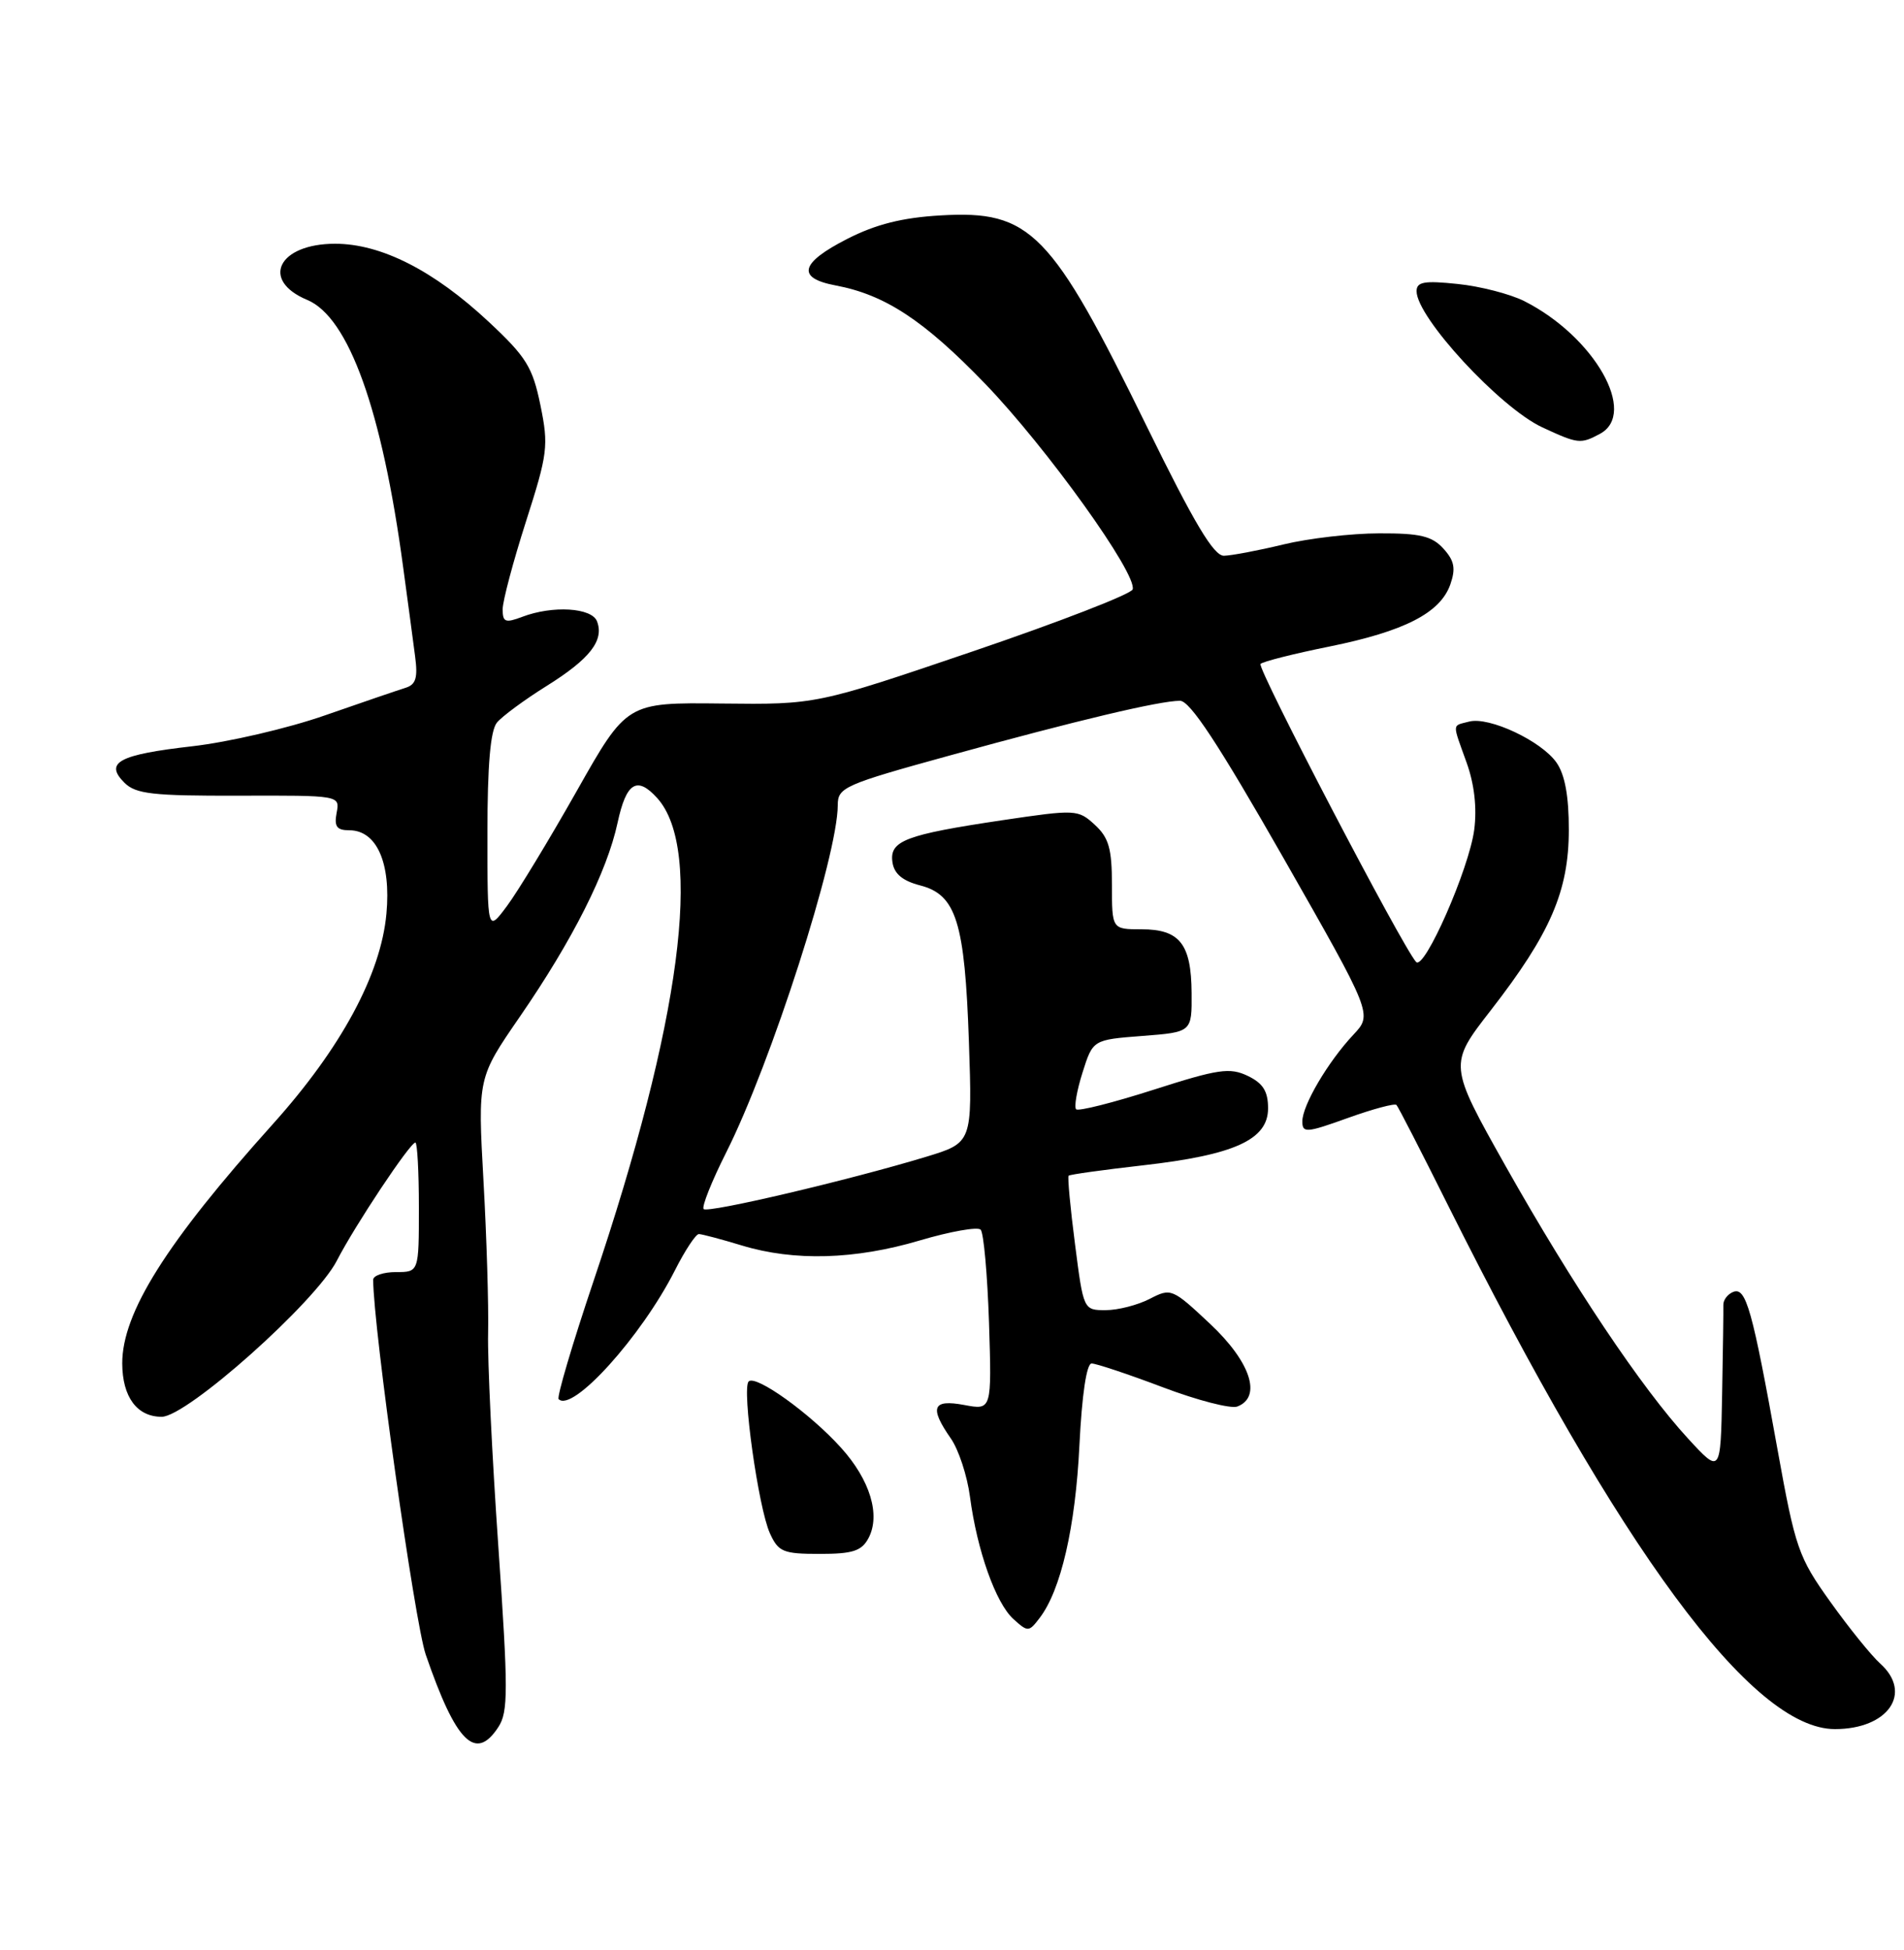 <?xml version="1.0" encoding="UTF-8" standalone="no"?>
<!DOCTYPE svg PUBLIC "-//W3C//DTD SVG 1.1//EN" "http://www.w3.org/Graphics/SVG/1.1/DTD/svg11.dtd" >
<svg xmlns="http://www.w3.org/2000/svg" xmlns:xlink="http://www.w3.org/1999/xlink" version="1.1" viewBox="0 0 250 256">
 <g >
 <path fill="currentColor"
d=" M 65.43 226.74 C 66.74 224.74 66.74 221.97 65.43 202.99 C 64.61 191.17 64.00 178.57 64.09 175.00 C 64.17 171.43 63.90 162.43 63.48 155.00 C 62.73 141.50 62.73 141.50 68.24 133.50 C 75.20 123.40 79.71 114.44 81.09 108.01 C 82.23 102.72 83.64 101.84 86.29 104.77 C 92.38 111.50 89.39 134.22 77.93 168.19 C 75.15 176.45 73.09 183.42 73.35 183.68 C 75.16 185.49 84.20 175.48 88.60 166.81 C 89.94 164.16 91.36 162.00 91.77 162.01 C 92.17 162.02 94.71 162.69 97.41 163.51 C 104.28 165.60 112.27 165.37 120.77 162.85 C 124.76 161.67 128.36 161.03 128.76 161.43 C 129.16 161.83 129.65 167.33 129.86 173.64 C 130.22 185.13 130.22 185.13 126.61 184.45 C 122.43 183.67 122.00 184.76 124.85 188.85 C 125.87 190.31 127.00 193.75 127.36 196.50 C 128.29 203.54 130.74 210.45 133.06 212.55 C 134.96 214.27 135.09 214.27 136.50 212.42 C 139.30 208.78 141.21 200.46 141.73 189.75 C 142.06 183.10 142.67 179.00 143.33 179.00 C 143.92 179.00 148.12 180.40 152.67 182.12 C 157.21 183.84 161.62 184.98 162.47 184.65 C 165.72 183.40 164.21 178.80 158.91 173.82 C 153.92 169.14 153.76 169.07 150.96 170.52 C 149.39 171.33 146.79 172.00 145.18 172.00 C 142.27 172.00 142.26 171.99 141.15 163.32 C 140.53 158.55 140.16 154.51 140.31 154.35 C 140.47 154.19 144.85 153.58 150.05 152.99 C 162.08 151.63 166.50 149.62 166.50 145.51 C 166.50 143.26 165.84 142.21 163.82 141.24 C 161.47 140.12 159.96 140.34 151.48 143.06 C 146.17 144.76 141.58 145.92 141.30 145.63 C 141.01 145.34 141.39 143.17 142.14 140.80 C 143.50 136.50 143.50 136.50 150.00 136.00 C 156.50 135.50 156.50 135.50 156.46 130.36 C 156.42 123.92 154.90 122.00 149.88 122.00 C 146.00 122.00 146.00 122.00 146.00 116.17 C 146.00 111.41 145.59 109.97 143.75 108.28 C 141.55 106.26 141.26 106.25 131.61 107.68 C 118.87 109.58 116.77 110.38 117.18 113.19 C 117.40 114.72 118.51 115.64 120.82 116.24 C 125.56 117.46 126.68 121.05 127.22 136.76 C 127.67 150.02 127.67 150.02 121.59 151.87 C 111.50 154.93 92.95 159.29 92.39 158.73 C 92.11 158.44 93.44 155.09 95.36 151.28 C 101.24 139.60 110.00 112.33 110.00 105.70 C 110.00 103.37 110.84 103.00 124.75 99.17 C 141.36 94.59 152.25 92.00 154.94 92.00 C 156.25 92.00 159.99 97.69 168.49 112.58 C 180.22 133.16 180.22 133.16 177.71 135.83 C 174.37 139.39 171.01 145.09 171.00 147.21 C 171.00 148.77 171.51 148.74 176.98 146.77 C 180.26 145.59 183.14 144.82 183.36 145.06 C 183.59 145.30 186.58 151.12 190.01 158.00 C 212.78 203.58 230.05 227.00 240.93 227.00 C 247.91 227.00 251.19 222.28 246.88 218.40 C 245.72 217.36 242.76 213.70 240.32 210.28 C 236.13 204.43 235.73 203.26 233.39 190.28 C 230.08 171.89 229.26 168.96 227.59 169.60 C 226.85 169.89 226.26 170.66 226.28 171.31 C 226.30 171.96 226.23 177.22 226.12 183.00 C 225.92 193.50 225.92 193.50 221.64 188.85 C 215.56 182.25 206.47 168.67 197.72 153.14 C 190.20 139.77 190.20 139.77 195.74 132.64 C 203.57 122.56 205.98 116.99 205.99 108.97 C 206.00 104.54 205.48 101.70 204.37 100.11 C 202.38 97.27 195.52 94.05 192.91 94.73 C 190.62 95.33 190.66 94.79 192.57 100.12 C 193.59 102.95 193.94 106.07 193.57 108.93 C 192.89 114.08 187.02 127.44 185.94 126.29 C 184.19 124.41 165.00 87.66 165.51 87.16 C 165.82 86.85 169.89 85.82 174.55 84.88 C 184.41 82.88 189.11 80.47 190.43 76.73 C 191.16 74.63 190.97 73.62 189.53 72.03 C 188.03 70.38 186.47 70.00 181.10 70.02 C 177.47 70.02 171.80 70.68 168.50 71.48 C 165.20 72.28 161.69 72.94 160.71 72.96 C 159.37 72.99 156.81 68.70 150.60 56.03 C 138.01 30.32 135.34 27.59 123.50 28.28 C 118.48 28.57 115.01 29.44 111.25 31.36 C 105.05 34.52 104.55 36.50 109.70 37.47 C 116.20 38.69 121.30 42.04 129.34 50.37 C 137.42 58.75 149.36 75.39 148.72 77.38 C 148.52 77.99 139.09 81.65 127.77 85.50 C 107.18 92.50 107.18 92.50 94.74 92.36 C 82.30 92.22 82.30 92.22 75.72 103.86 C 72.10 110.26 67.98 117.05 66.57 118.94 C 64.00 122.39 64.00 122.39 64.00 109.39 C 64.00 100.46 64.39 95.91 65.25 94.86 C 65.94 94.03 68.88 91.86 71.78 90.05 C 77.45 86.51 79.35 84.08 78.39 81.57 C 77.70 79.77 72.56 79.46 68.57 80.98 C 66.35 81.82 66.00 81.68 66.00 79.99 C 66.00 78.91 67.38 73.72 69.06 68.47 C 71.92 59.55 72.05 58.53 70.96 53.20 C 69.93 48.19 69.11 46.86 64.15 42.23 C 56.95 35.51 50.04 32.00 44.00 32.00 C 36.55 32.00 34.16 36.79 40.33 39.37 C 45.79 41.64 50.17 53.86 52.94 74.50 C 53.54 78.90 54.24 84.14 54.50 86.14 C 54.88 88.99 54.61 89.88 53.24 90.30 C 52.28 90.60 47.53 92.22 42.68 93.91 C 37.83 95.61 29.99 97.43 25.26 97.97 C 15.60 99.07 13.67 100.10 16.34 102.76 C 17.83 104.24 20.04 104.49 31.36 104.46 C 44.64 104.42 44.64 104.42 44.20 106.71 C 43.86 108.51 44.22 109.00 45.86 109.00 C 49.45 109.00 51.35 113.25 50.74 119.94 C 50.02 127.91 44.79 137.60 35.81 147.59 C 21.82 163.16 16.04 172.36 16.05 179.00 C 16.07 183.40 17.99 186.00 21.23 186.00 C 24.54 186.00 41.43 170.95 44.23 165.50 C 46.58 160.92 53.84 150.00 54.54 150.00 C 54.79 150.00 55.00 153.82 55.00 158.50 C 55.00 167.00 55.00 167.00 52.00 167.00 C 50.35 167.00 49.00 167.46 49.00 168.01 C 49.00 174.20 54.44 212.96 55.90 217.22 C 59.87 228.76 62.44 231.32 65.43 226.74 Z  M 114.03 201.94 C 115.65 198.91 114.25 194.28 110.41 190.04 C 106.36 185.55 99.23 180.44 98.30 181.36 C 97.38 182.28 99.58 197.98 101.09 201.29 C 102.20 203.74 102.83 204.00 107.63 204.00 C 111.96 204.00 113.13 203.62 114.03 201.94 Z  M 210.07 56.96 C 215.09 54.28 209.34 44.18 200.14 39.53 C 198.29 38.60 194.35 37.58 191.39 37.28 C 187.01 36.82 186.00 37.00 186.00 38.23 C 186.00 41.66 196.94 53.51 202.50 56.10 C 207.20 58.28 207.53 58.32 210.07 56.96 Z "/>
</g>
</svg>
